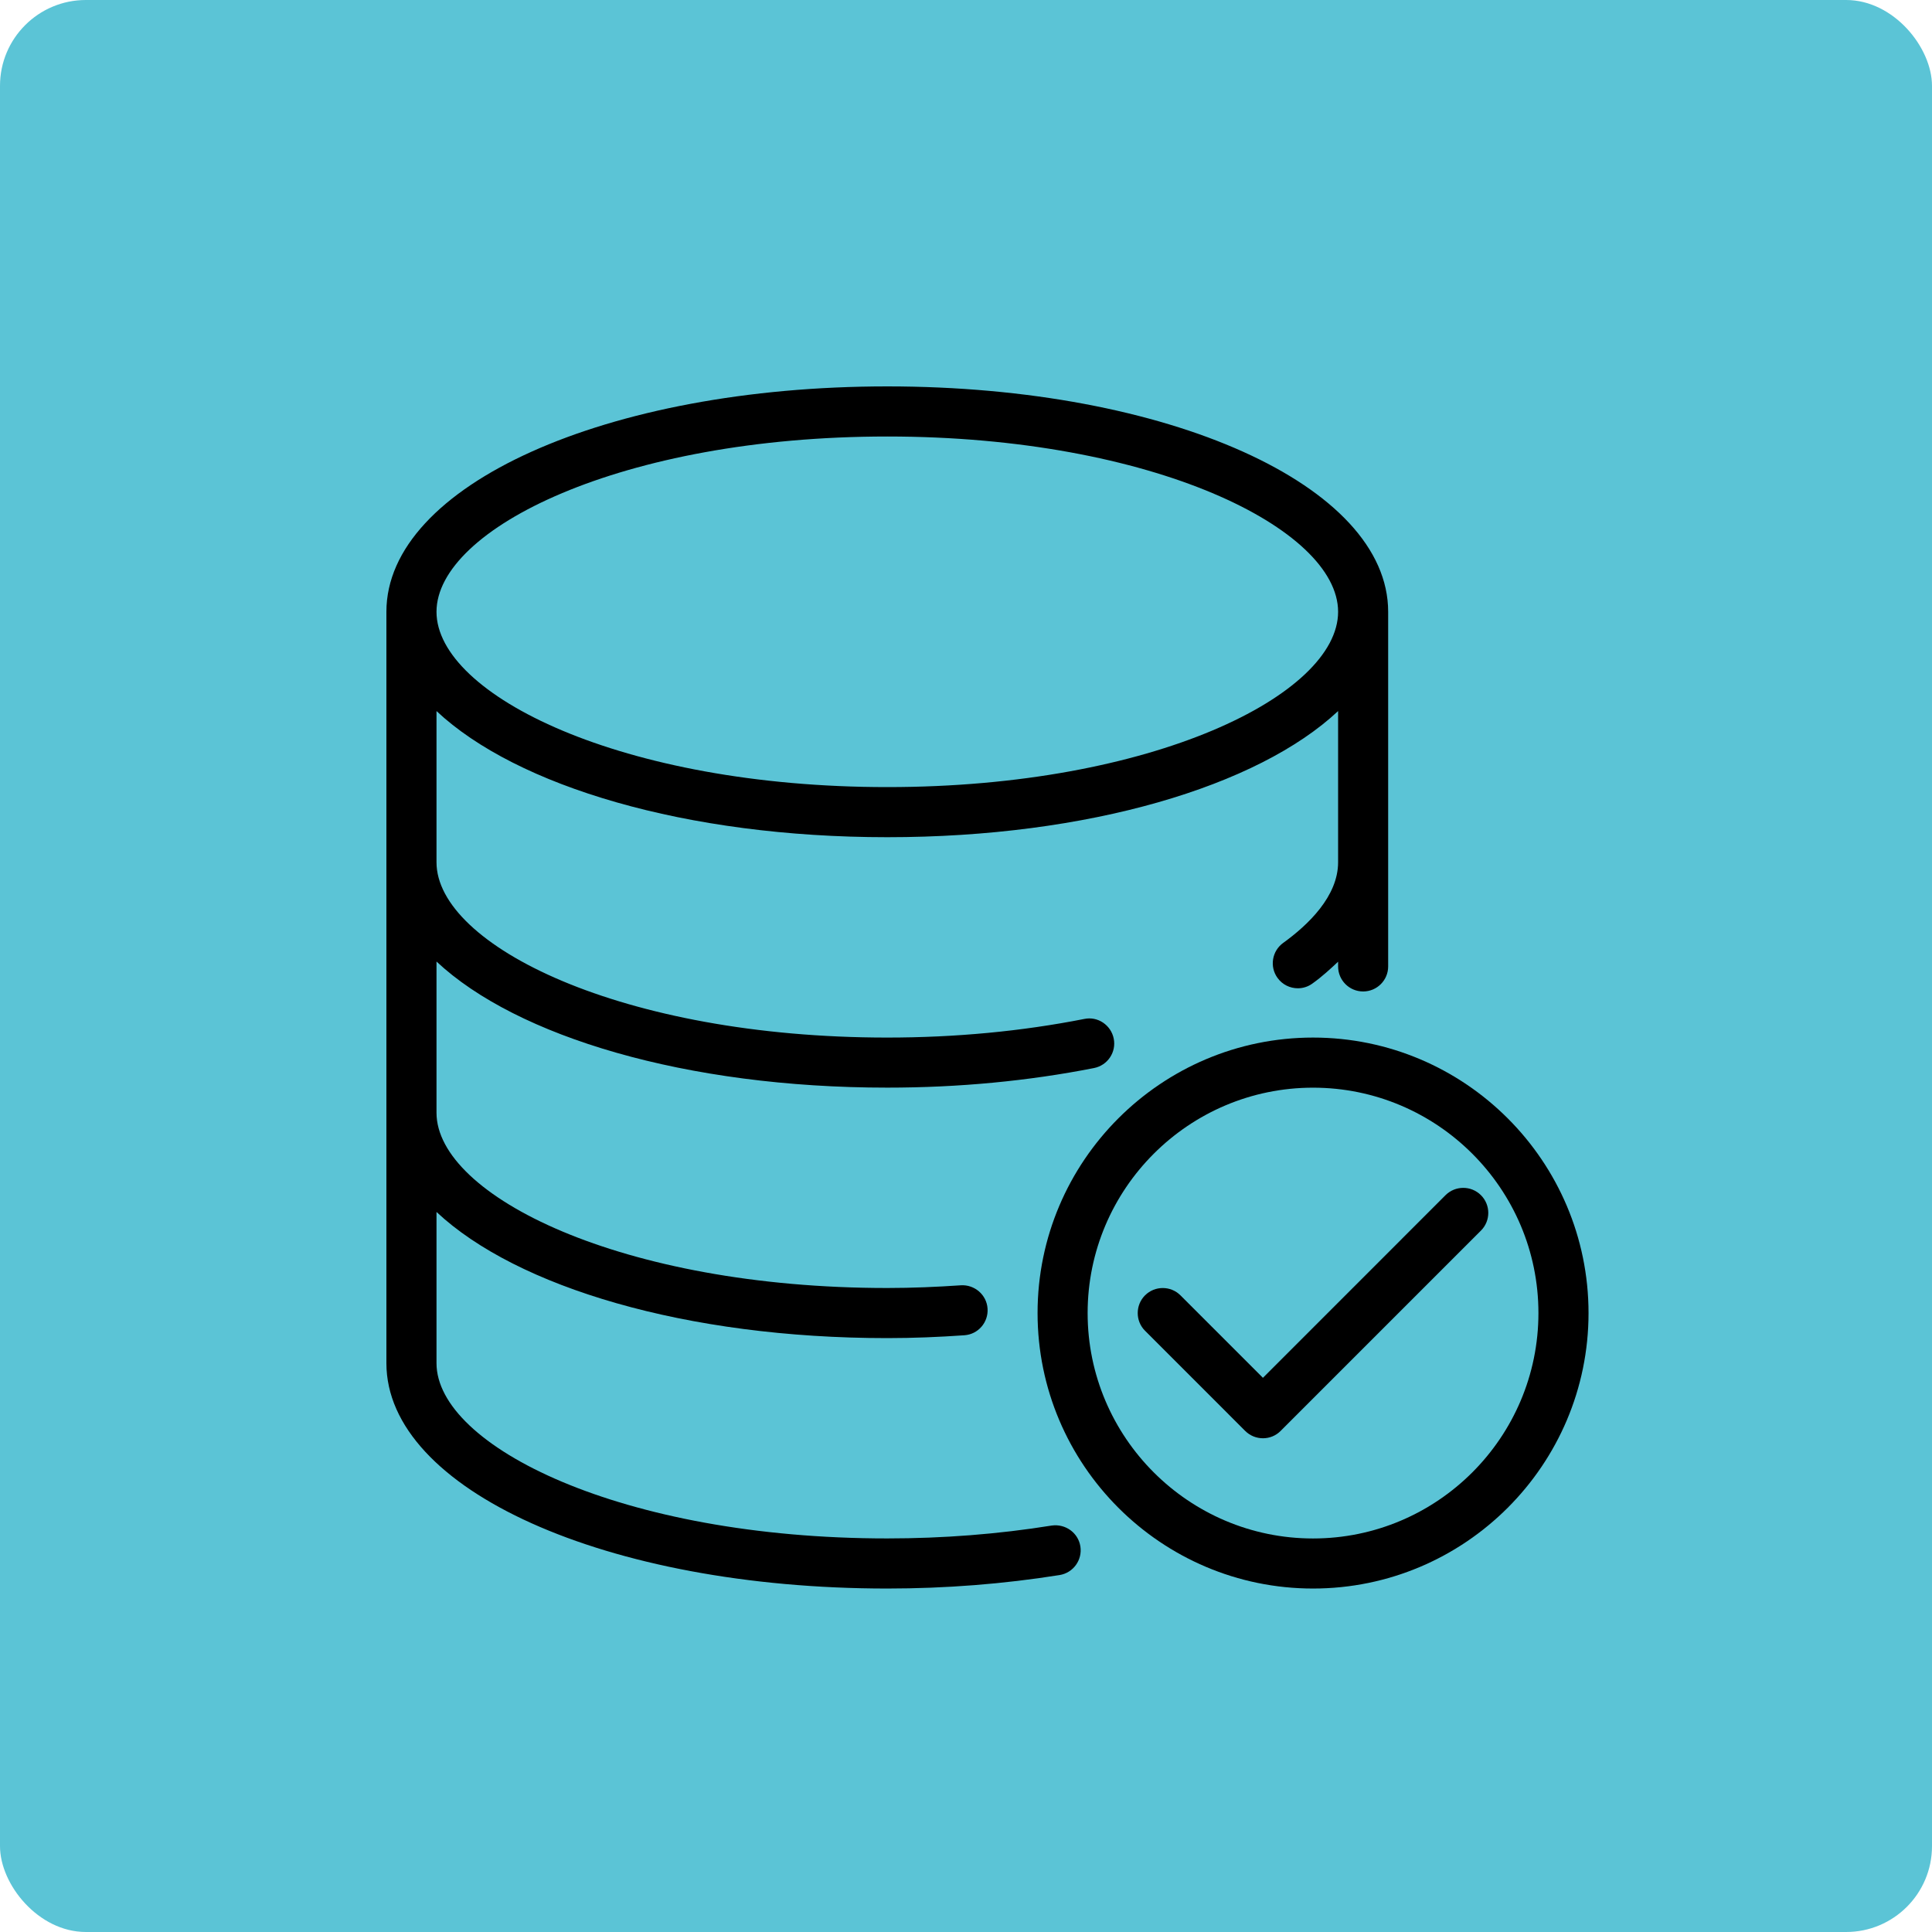 <svg width="45" height="45" viewBox="0 0 45 45" fill="none" xmlns="http://www.w3.org/2000/svg">
<rect width="45" height="45" rx="2" fill="#5BC4D6"/>
<path d="M24.496 35.533C23.253 35.733 21.964 35.833 20.667 35.833C14.479 35.833 10.167 33.681 10.167 31.75V28.229C12.037 29.981 15.982 31.167 20.667 31.167C21.278 31.167 21.873 31.142 22.46 31.101C22.782 31.08 23.024 30.801 23.002 30.479C22.981 30.157 22.698 29.917 22.38 29.937C21.82 29.975 21.251 30 20.667 30C14.479 30 10.167 27.847 10.167 25.917V22.396C12.037 24.148 15.982 25.333 20.667 25.333C22.33 25.333 23.95 25.179 25.481 24.877C25.799 24.814 26.004 24.508 25.941 24.192C25.878 23.875 25.568 23.667 25.256 23.733C23.798 24.021 22.253 24.167 20.667 24.167C14.479 24.167 10.167 22.014 10.167 20.083V16.562C12.037 18.315 15.982 19.5 20.667 19.5C25.351 19.5 29.297 18.315 31.167 16.562V20.083C31.167 20.875 30.471 21.542 29.888 21.962C29.627 22.151 29.567 22.515 29.755 22.776C29.869 22.935 30.048 23.019 30.229 23.019C30.348 23.019 30.467 22.983 30.569 22.908C30.796 22.746 30.982 22.573 31.167 22.4V22.51C31.167 22.832 31.428 23.093 31.75 23.093C32.072 23.093 32.333 22.832 32.333 22.51V14.25C32.333 11.306 27.208 9 20.667 9C14.125 9 9 11.306 9 14.25V31.75C9 34.694 14.125 37 20.667 37C22.026 37 23.376 36.894 24.68 36.686C24.997 36.635 25.214 36.336 25.164 36.018C25.113 35.699 24.815 35.488 24.496 35.533ZM20.667 10.167C26.855 10.167 31.167 12.319 31.167 14.25C31.167 16.181 26.855 18.333 20.667 18.333C14.479 18.333 10.167 16.181 10.167 14.25C10.167 12.319 14.479 10.167 20.667 10.167Z" fill="black"/>
<path d="M34.494 27.838C34.267 27.611 33.897 27.611 33.669 27.838L29.416 32.092L27.495 30.171C27.268 29.944 26.898 29.944 26.67 30.171C26.443 30.399 26.443 30.769 26.67 30.996L29.004 33.33C29.118 33.443 29.267 33.5 29.417 33.5C29.566 33.5 29.715 33.443 29.827 33.33L34.494 28.663C34.722 28.436 34.722 28.066 34.494 27.838Z" fill="black"/>
<path d="M30.583 24.167C27.046 24.167 24.167 27.046 24.167 30.583C24.167 34.121 27.046 37 30.583 37C34.121 37 37 34.121 37 30.584C37 27.046 34.121 24.167 30.583 24.167ZM30.583 35.834C27.689 35.834 25.333 33.478 25.333 30.584C25.333 27.689 27.689 25.334 30.583 25.334C33.478 25.334 35.833 27.689 35.833 30.584C35.833 33.478 33.478 35.834 30.583 35.834Z" fill="black"/>
</svg>
